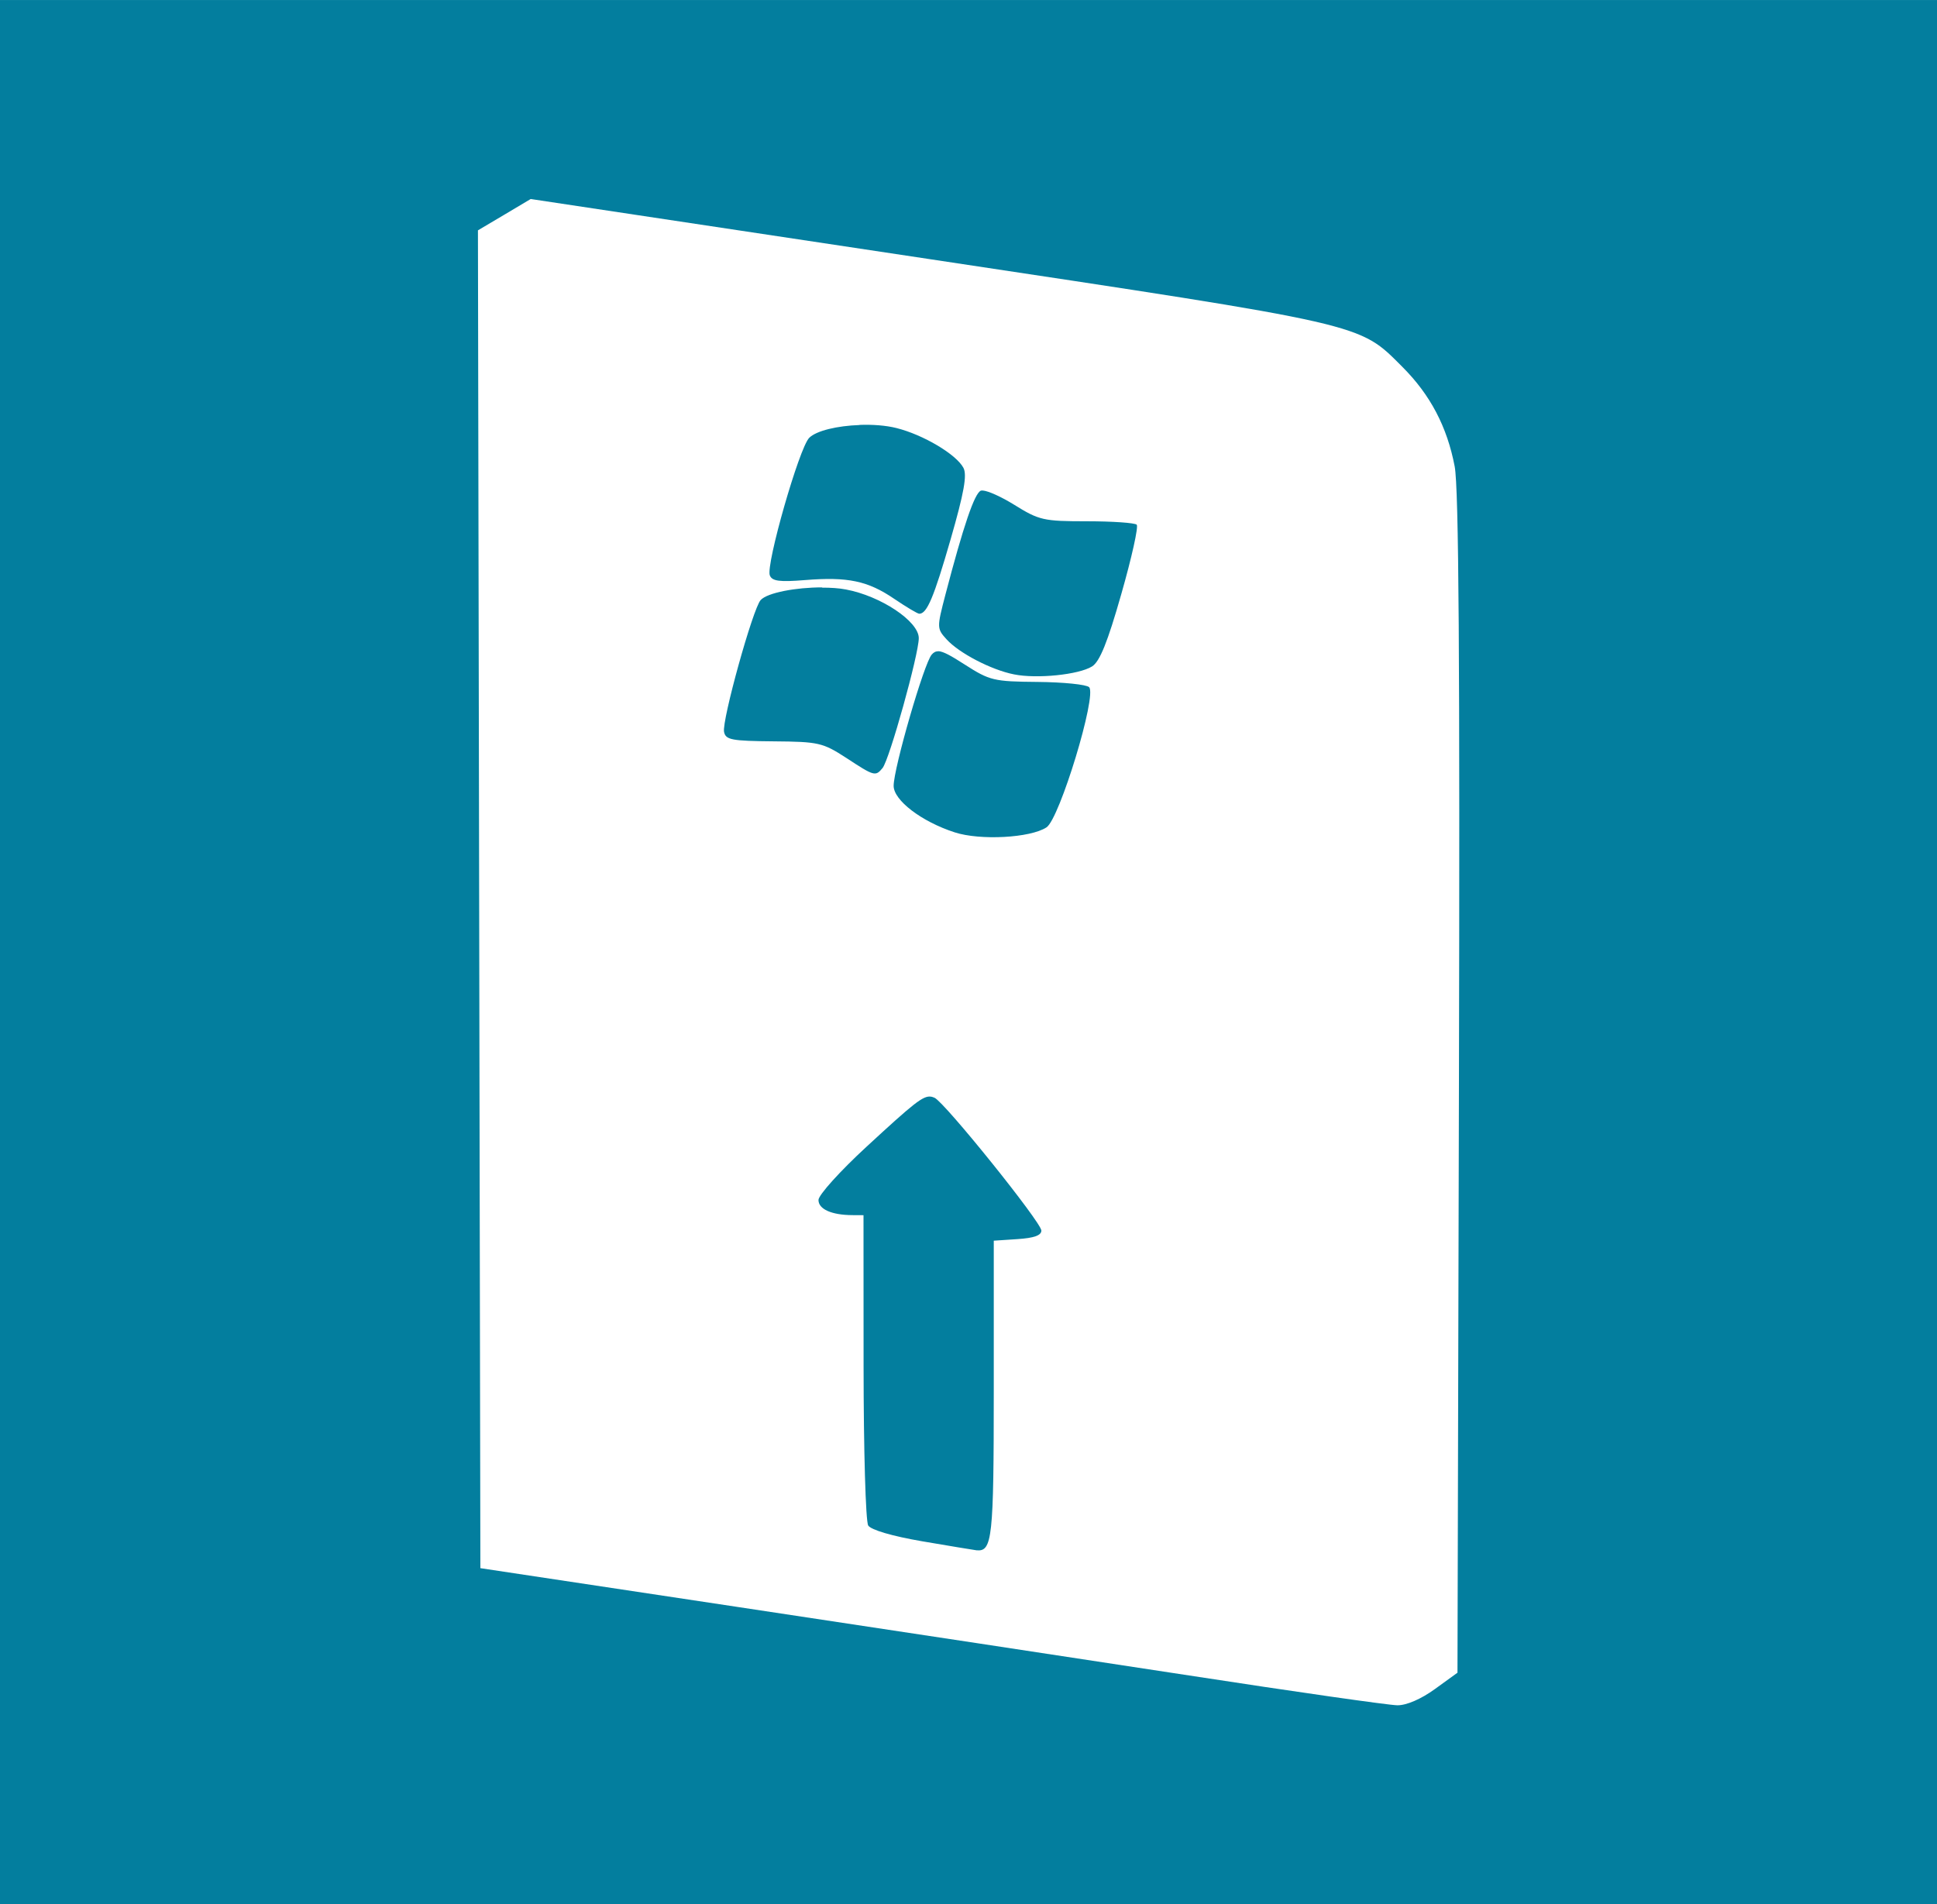 <?xml version="1.0" encoding="UTF-8" standalone="no"?>
<!-- Created with Inkscape (http://www.inkscape.org/) -->

<svg
   xmlns:dc="http://purl.org/dc/elements/1.1/"
   xmlns:cc="http://creativecommons.org/ns#"
   xmlns:rdf="http://www.w3.org/1999/02/22-rdf-syntax-ns#"
   xmlns:svg="http://www.w3.org/2000/svg"
   xmlns="http://www.w3.org/2000/svg"
   xmlns:sodipodi="http://sodipodi.sourceforge.net/DTD/sodipodi-0.dtd"
   xmlns:inkscape="http://www.inkscape.org/namespaces/inkscape"
   width="60"
   height="59"
   viewBox="0 0 15.875 15.61"
   version="1.1"
   id="svg8837"
   inkscape:version="0.92.0 unknown"
   sodipodi:docname="update-managerctl.svg"
   inkscape:export-filename="/usr/share/sundaramenu/Themes/Menu/Windows8/update-managerctl.png"
   inkscape:export-xdpi="96"
   inkscape:export-ydpi="96">
  <defs
     id="defs8831" />
  <sodipodi:namedview
     id="base"
     pagecolor="#ffffff"
     bordercolor="#666666"
     borderopacity="1.0"
     inkscape:pageopacity="0.0"
     inkscape:pageshadow="2"
     inkscape:zoom="1.979899"
     inkscape:cx="-11.022525"
     inkscape:cy="41.919708"
     inkscape:document-units="mm"
     inkscape:current-layer="layer1"
     showgrid="false"
     units="px"
     inkscape:snap-page="false"
     inkscape:window-width="1366"
     inkscape:window-height="699"
     inkscape:window-x="0"
     inkscape:window-y="0"
     inkscape:window-maximized="1" />
  <g
     inkscape:label="Layer 1"
     inkscape:groupmode="layer"
     id="layer1"
     transform="translate(0,-281.39)">
    <rect
       style="fill:#037e9e;fill-opacity:1;stroke:none;stroke-width:0.265"
       id="rect8850"
       width="15.875"
       height="15.61"
       x="0"
       y="281.39" />
    <path
       inkscape:connector-curvature="0"
       id="path10169"
       d="M 4.819,310.324 V 299.74 h 10.583 10.583 v 10.583 10.583 H 15.403 4.819 Z"
       style="fill:#fcfcfc;stroke-width:0.041" />
    <path
       style="fill:#ffffff;stroke-width:0.041"
       d="m 4.348,283.021 3.264,0.492 c 3.608,0.544 3.521,0.524 3.882,0.885 0.228,0.228 0.366,0.49 0.428,0.815 0.034,0.176 0.043,1.596 0.035,5.067 l -0.012,4.822 -0.185,0.134 c -0.113,0.082 -0.233,0.134 -0.308,0.133 -0.068,-4.8e-4 -0.835,-0.11 -1.704,-0.244 -0.87,-0.133 -2.533,-0.386 -3.696,-0.561 l -2.115,-0.319 -0.01,-5.484 -0.01,-5.483 0.216,-0.128 0.215,-0.128 c 6.936e-4,-1.8e-4 0.001,-2.4e-4 0.002,-4.9e-4 z m 2.696,1.853 c -0.179,0.006 -0.353,0.046 -0.412,0.105 -0.082,0.082 -0.356,1.04 -0.323,1.127 0.018,0.048 0.079,0.056 0.289,0.039 0.35,-0.028 0.514,0.006 0.731,0.154 0.099,0.067 0.191,0.122 0.205,0.122 0.063,0.001 0.12,-0.135 0.257,-0.61 0.11,-0.382 0.136,-0.527 0.105,-0.586 -0.059,-0.111 -0.329,-0.271 -0.548,-0.326 -0.087,-0.022 -0.197,-0.03 -0.304,-0.026 z m 1.01,0.537 c -0.006,-4.8e-4 -0.012,-1.5e-4 -0.015,10e-4 -0.052,0.02 -0.143,0.288 -0.291,0.854 -0.07,0.268 -0.07,0.277 0.009,0.364 0.102,0.113 0.366,0.251 0.553,0.288 0.187,0.038 0.531,0.003 0.64,-0.065 0.063,-0.039 0.127,-0.197 0.24,-0.594 0.085,-0.297 0.142,-0.553 0.126,-0.568 -0.015,-0.015 -0.198,-0.028 -0.407,-0.028 -0.358,0 -0.392,-0.008 -0.598,-0.136 -0.105,-0.065 -0.212,-0.113 -0.256,-0.116 z m -1.317,0.794 c -0.211,-1.3e-4 -0.448,0.043 -0.503,0.104 -0.064,0.07 -0.318,0.986 -0.3,1.08 0.013,0.066 0.062,0.075 0.406,0.078 0.37,0.003 0.403,0.011 0.596,0.136 0.23,0.151 0.239,0.153 0.297,0.083 0.057,-0.07 0.297,-0.933 0.297,-1.065 0,-0.138 -0.312,-0.346 -0.598,-0.399 -0.057,-0.011 -0.124,-0.015 -0.195,-0.015 z m 0.955,0.524 c -0.023,-10e-4 -0.04,0.008 -0.056,0.027 -0.062,0.068 -0.312,0.931 -0.312,1.076 0,0.118 0.228,0.293 0.5,0.381 0.209,0.068 0.621,0.046 0.753,-0.041 0.107,-0.07 0.415,-1.083 0.349,-1.149 -0.022,-0.022 -0.211,-0.041 -0.421,-0.043 -0.362,-0.003 -0.393,-0.011 -0.599,-0.143 -0.115,-0.074 -0.174,-0.106 -0.214,-0.109 z m -0.061,3.651 c -0.065,-0.011 -0.143,0.054 -0.529,0.41 -0.218,0.201 -0.394,0.396 -0.394,0.437 0,0.075 0.107,0.123 0.277,0.124 l 0.092,4.9e-4 6.427e-4,1.242 c 3.202e-4,0.683 0.017,1.269 0.038,1.302 0.023,0.036 0.197,0.087 0.441,0.129 0.222,0.038 0.423,0.071 0.446,0.074 0.13,0.013 0.142,-0.096 0.142,-1.316 v -1.222 l 0.195,-0.013 c 0.135,-0.009 0.195,-0.03 0.195,-0.07 0,-0.067 -0.794,-1.054 -0.876,-1.089 -0.01,-0.004 -0.019,-0.007 -0.028,-0.009 z"
       id="path10883"
       inkscape:connector-curvature="0"
       sodipodi:nodetypes="ccccccccscccccccsccccccccsccccccccsccscccscscsscscccccsccsccccccsccscc" />
  </g>
</svg>
